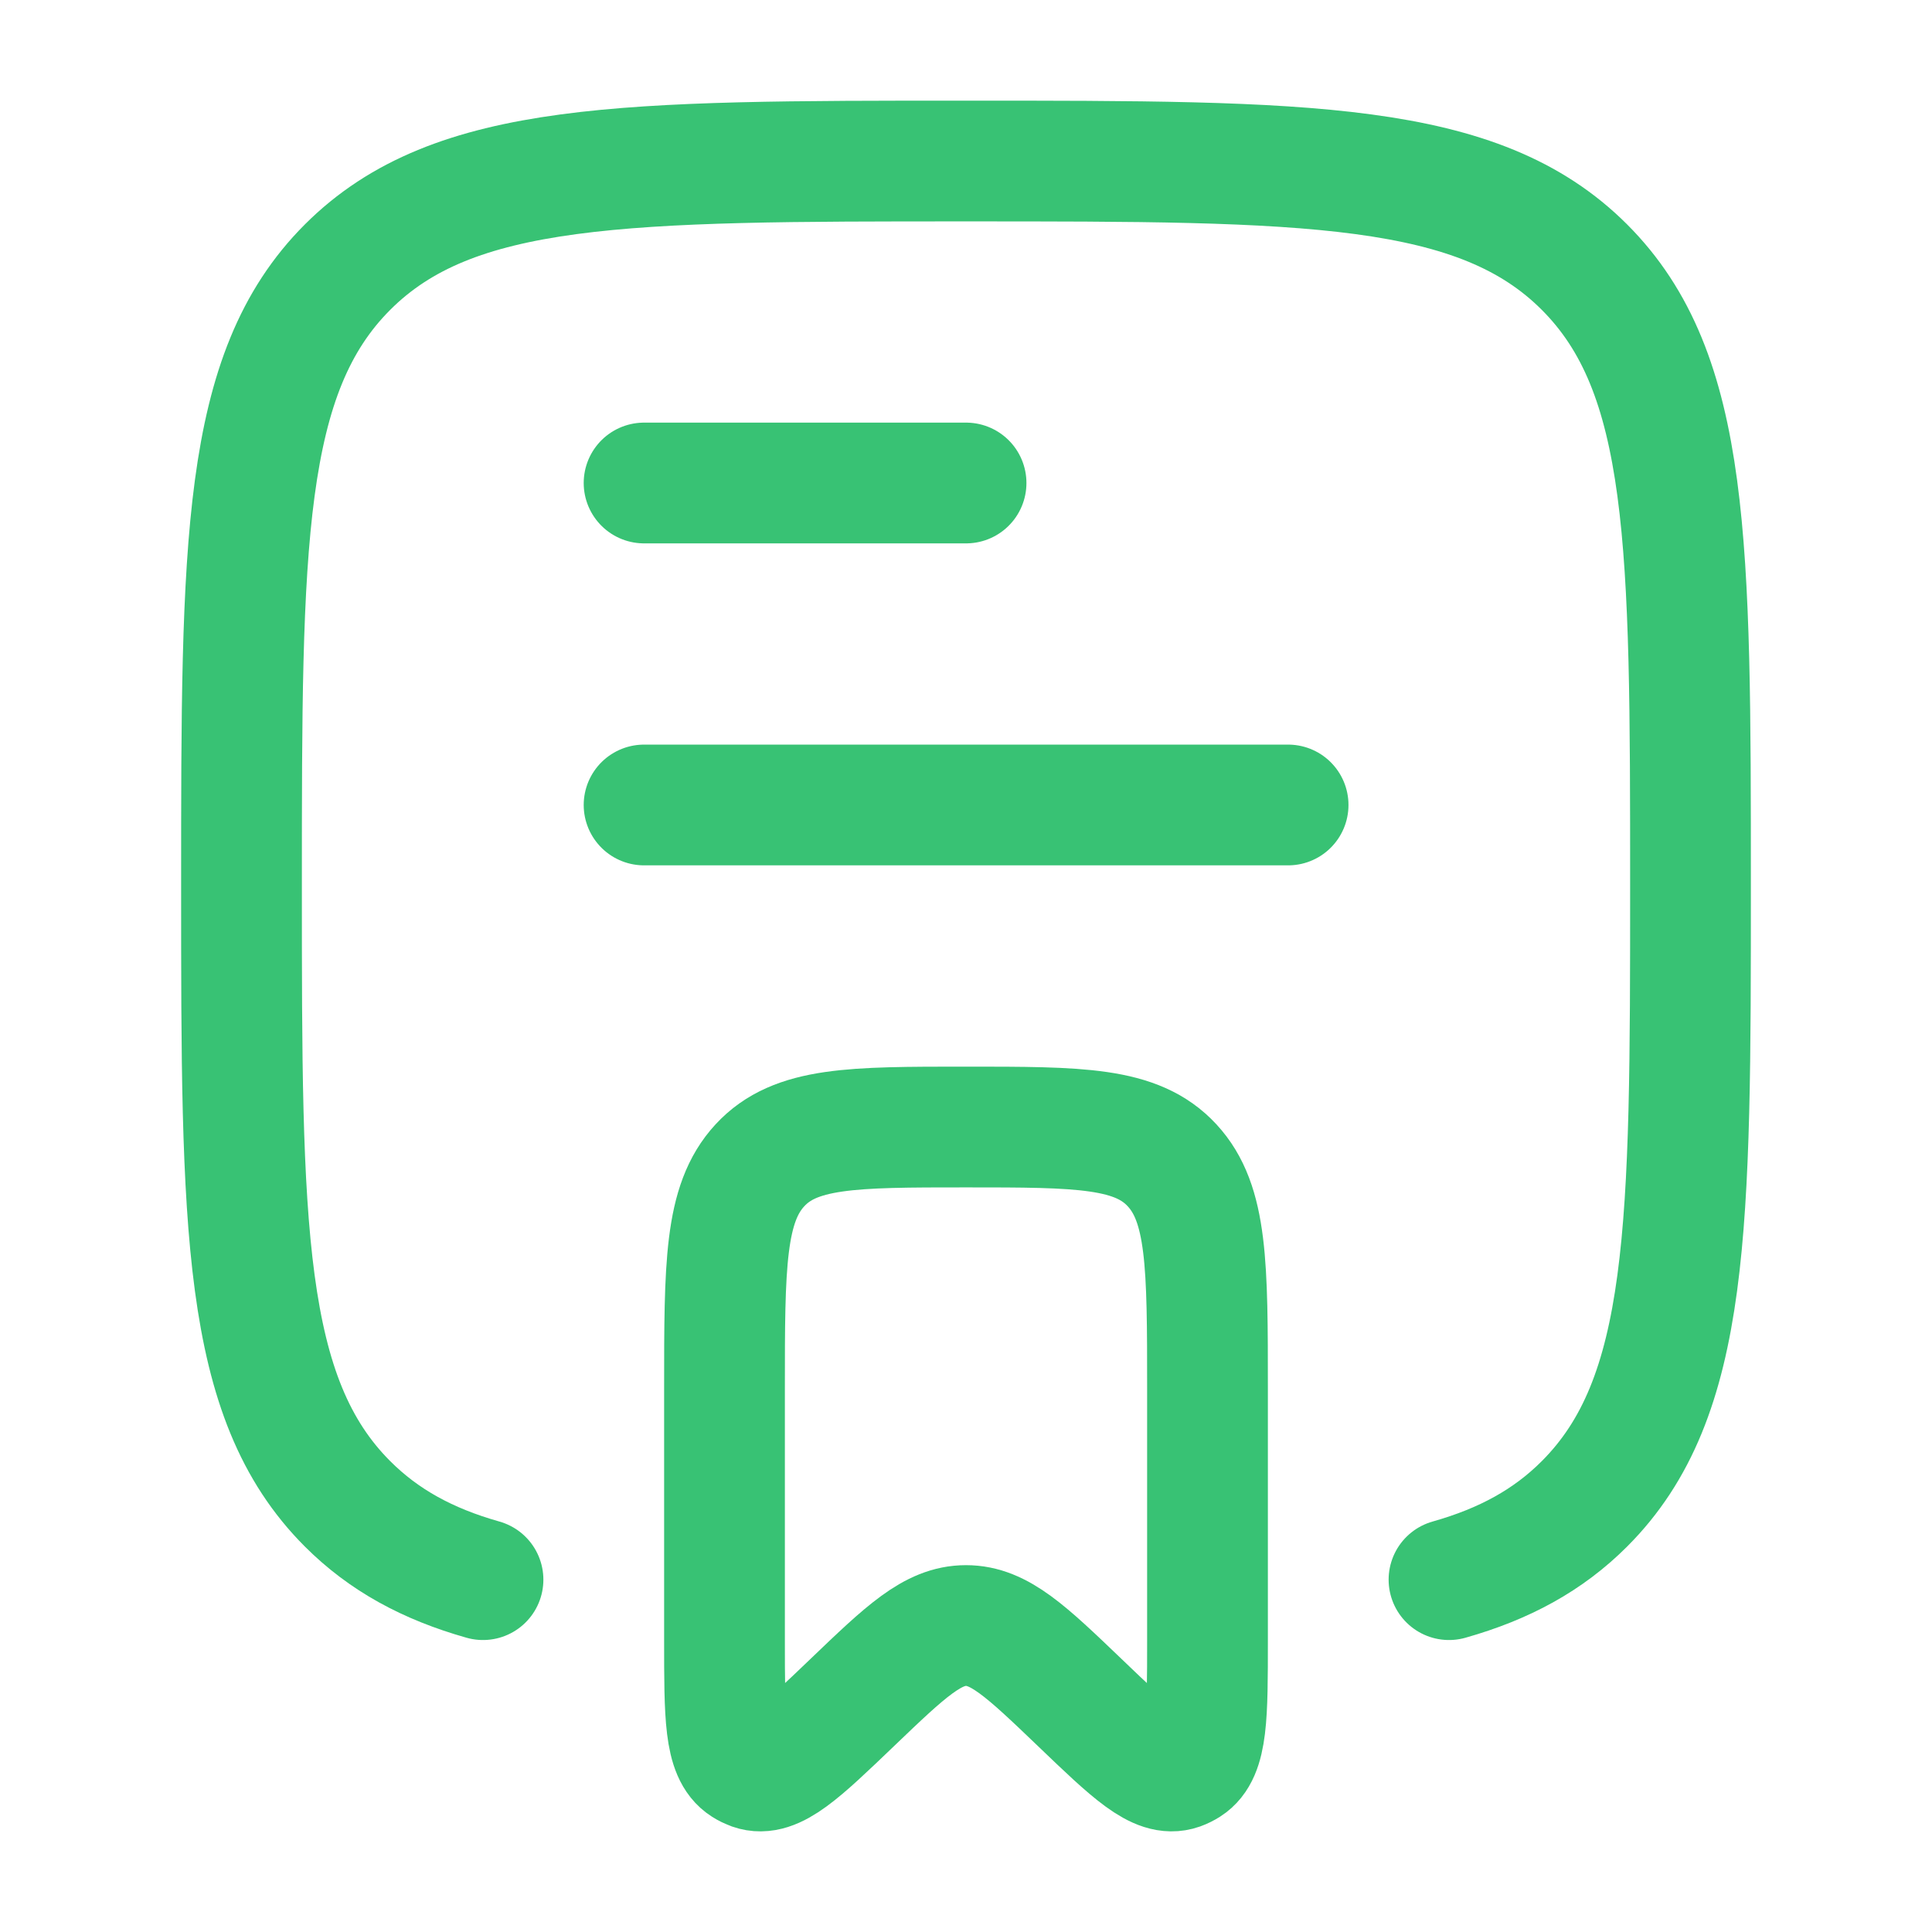 <svg width="32" height="32" viewBox="0 0 32 32" fill="none" xmlns="http://www.w3.org/2000/svg">
<path d="M8 26.164C7.081 25.904 6.357 25.509 5.757 24.909C4 23.152 4 20.323 4 14.667C4 9.01 4 6.181 5.757 4.424C7.515 2.667 10.343 2.667 16 2.667C21.657 2.667 24.485 2.667 26.243 4.424C28 6.181 28 9.01 28 14.667C28 20.323 28 23.152 26.243 24.909C25.643 25.509 24.919 25.904 24 26.164" stroke="#38C274" stroke-width="2" stroke-linecap="round"/>
<path d="M16 26.924C15.448 26.924 15.003 27.349 14.114 28.201C13.252 29.027 12.822 29.439 12.458 29.31C12.414 29.294 12.371 29.273 12.33 29.247C12 29.038 12 28.415 12 27.168V23.002C12 20.958 12 19.936 12.586 19.302C13.172 18.667 14.114 18.667 16 18.667C17.886 18.667 18.828 18.667 19.414 19.302C20 19.936 20 20.958 20 23.002V27.168C20 28.415 20 29.038 19.67 29.247C19.629 29.273 19.586 29.294 19.542 29.31C19.178 29.439 18.747 29.027 17.886 28.201C16.997 27.349 16.552 26.924 16 26.924Z" stroke="#38C274" stroke-width="2" stroke-linecap="round" stroke-linejoin="round"/>
<path d="M10.668 13.333H21.335" stroke="#38C274" stroke-width="2" stroke-linecap="round" stroke-linejoin="round"/>
<path d="M10.668 8H16.001" stroke="#38C274" stroke-width="2" stroke-linecap="round" stroke-linejoin="round"/>
</svg>
